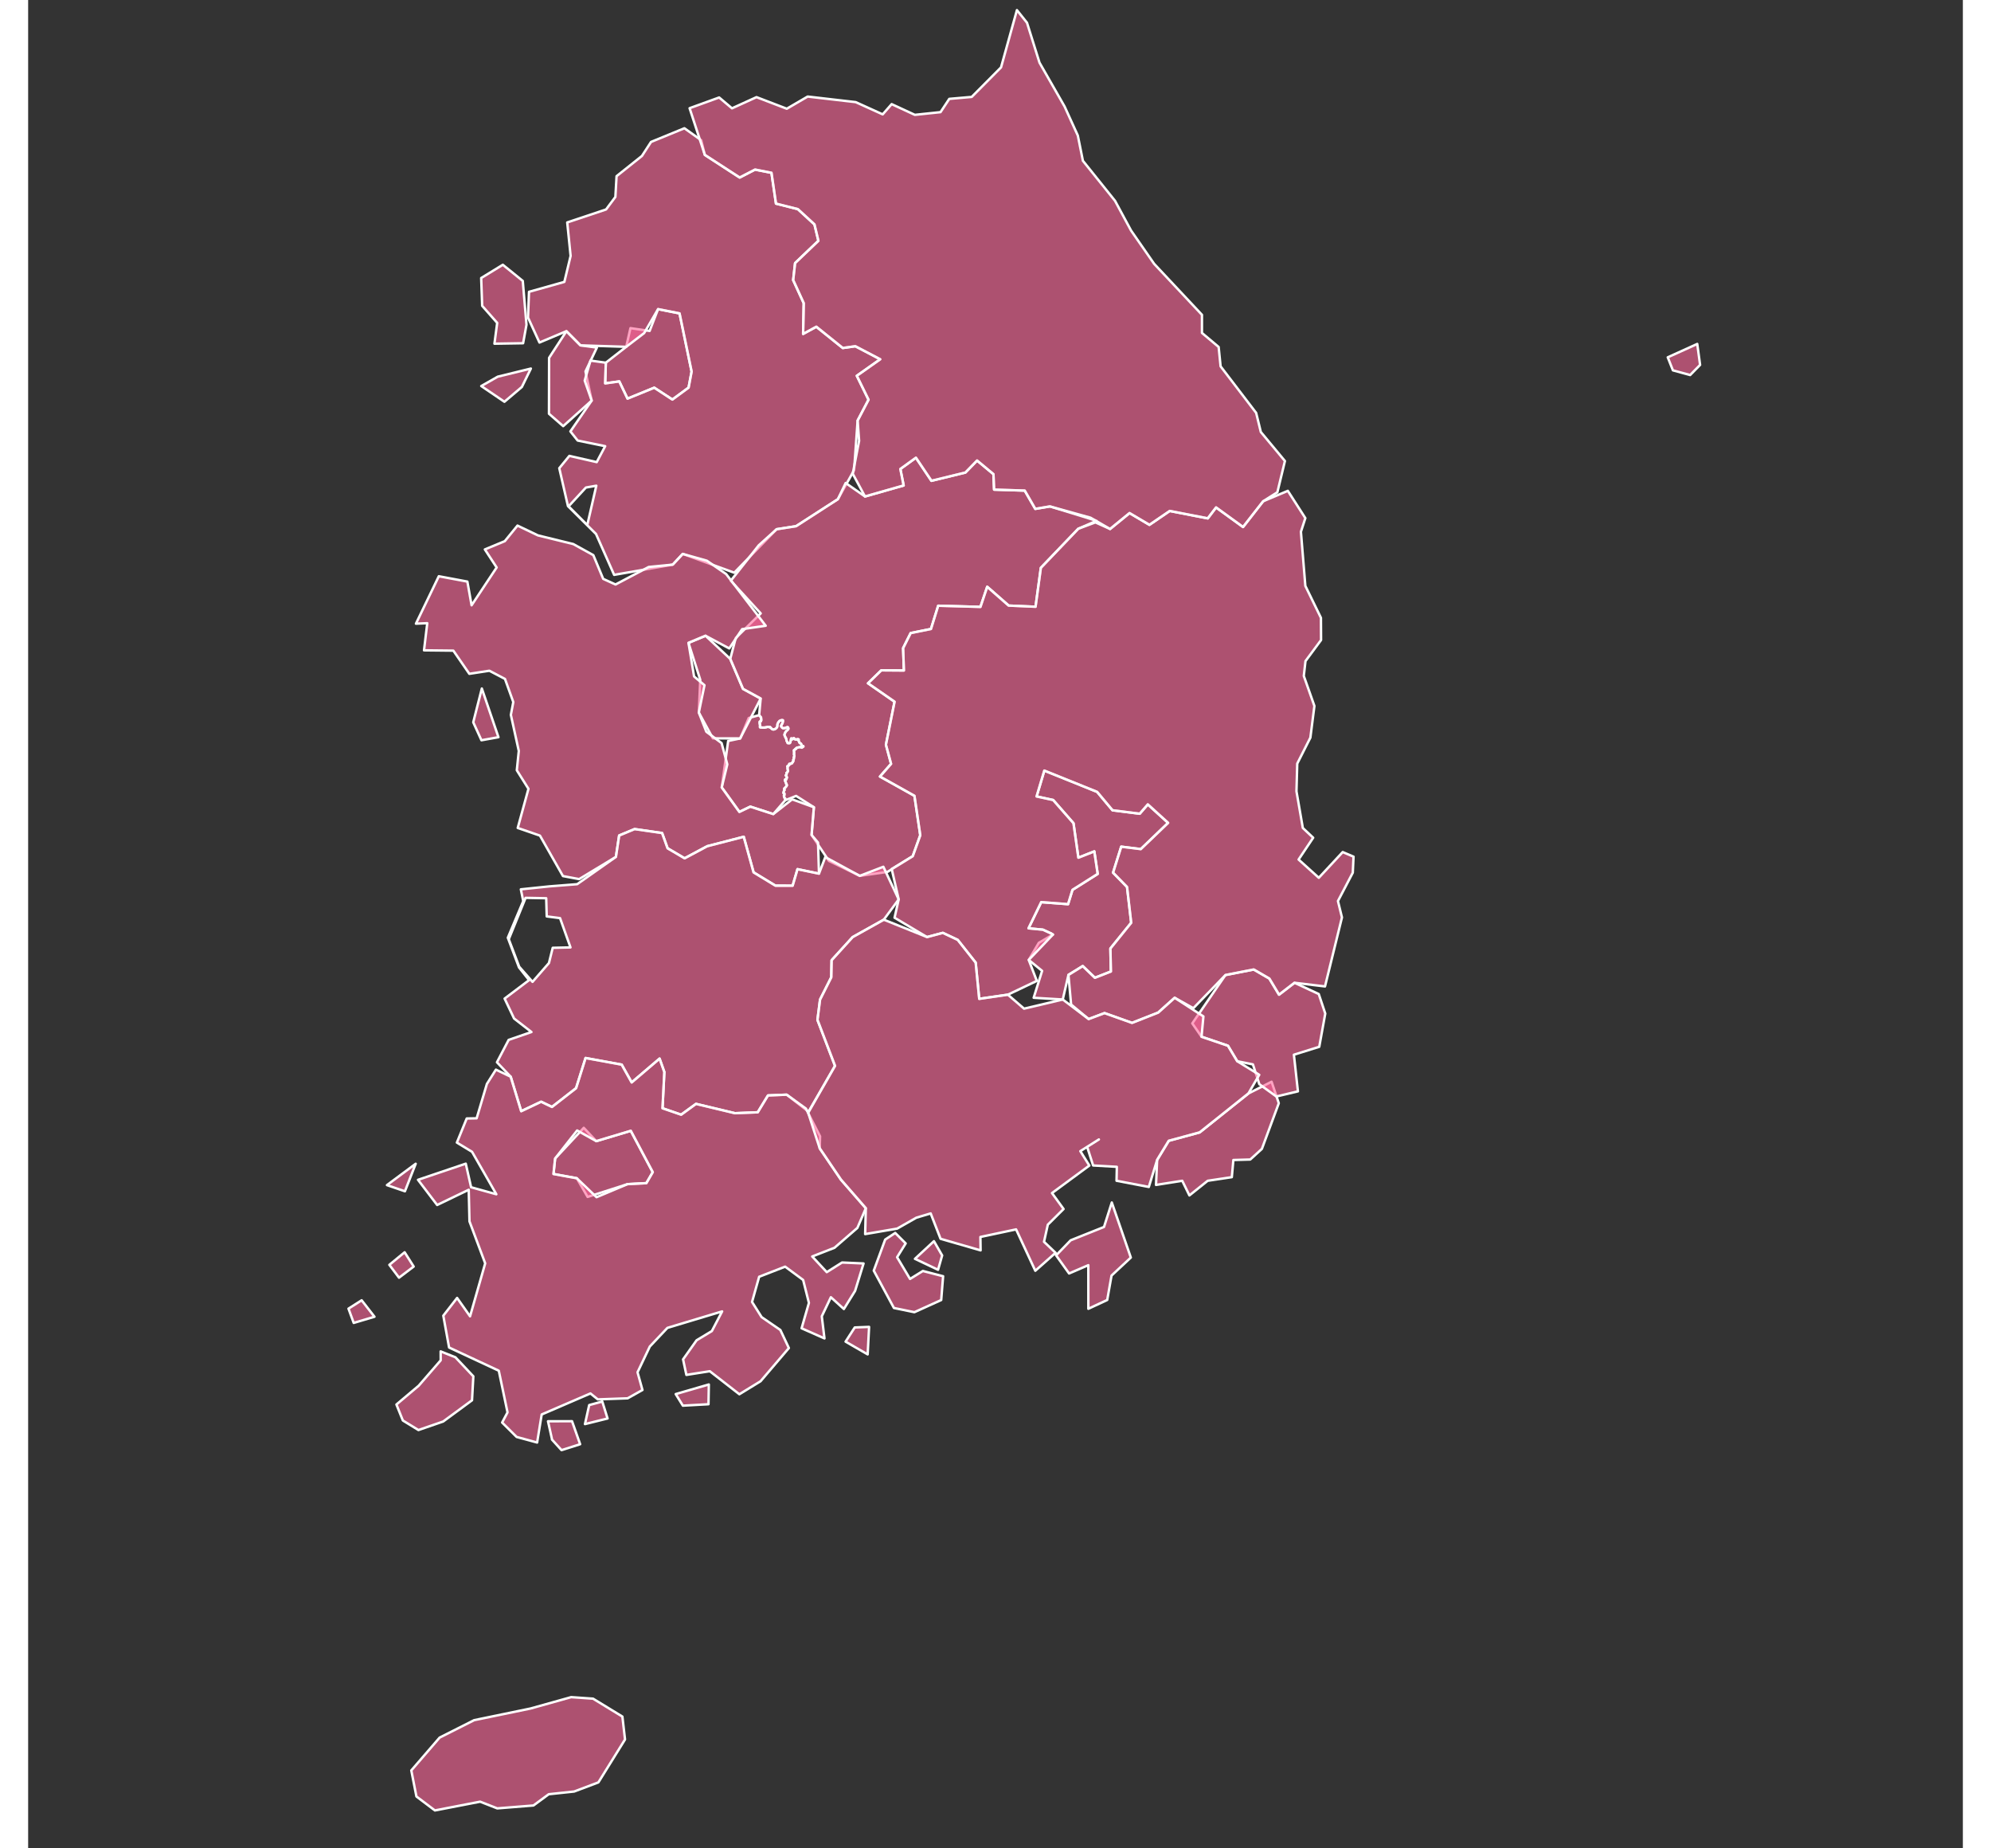 <?xml version="1.0"?>
<svg xmlns="http://www.w3.org/2000/svg" version="1.2" baseProfile="tiny" width="500" height="464" viewBox="0 0 800 764" stroke-linecap="round" stroke-linejoin="round">
<rect x="0" y="0" width="800" height="764" fill="#333333" stroke="none"/>
<g id="Korea">
<path stroke="#ffffff" fill="#ff6699" fill-opacity="0.6" id="1" d="M 256.98 136.81 260.47 127.8 269.35 129.56 274.34 153.62 273.09 160.25 266.39 165.18 258.9 160.28 247.84 164.8 244.43 157.68 238.6 158.49 238.87 149.95 247.3 143.38 249.05 135.66 256.98 136.81 Z"/>
<path stroke="#ffffff" fill="#ff6699" fill-opacity="0.6" id="6" d="M 517.14 456.1 510.15 474.97 505.34 479.37 498.36 479.57 497.72 486.66 487.74 488.16 480.18 494.21 477.22 488.16 466.37 489.87 466.84 479.52 471.64 471.63 484.42 468.16 504.57 452.07 514.16 447.21 517.14 456.1 Z"/>
<path stroke="#ffffff" fill="#ff6699" fill-opacity="0.6" id="4" d="M 423.75 386.37 423.74 386.36 423.73 386.35 422.93 385.86 422.72 385.79 419.6 384.35 413.65 383.78 418.91 372.96 429.98 373.8 431.86 367.87 442.26 361.3 440.86 351.98 434.27 354.58 432.25 340.33 423.84 330.74 416.99 329.26 420.19 318.58 442.02 327.38 448.38 334.98 459.65 336.41 462.98 332.56 471.37 340.19 460.08 351.03 451.98 350.03 448.61 360.77 454.39 366.7 456.11 381.48 447.51 392.12 447.71 401.64 441.1 404.23 436.07 399.39 430.16 403.04 427.81 413.21 415.78 412.5 419.27 401.37 413.74 396.85 417.92 389.77 423.75 386.37 Z"/>
<path stroke="#ffffff" fill="#ff6699" fill-opacity="0.6" id="2" d="M 207.88 152.37 204.15 159.98 196.94 166.1 187.36 159.6 194.17 155.73 207.88 152.37 Z M 215.41 147.93 222.58 136.91 228.4 142.78 235.17 143.7 230.46 153.57 233.03 165.61 221.24 176.18 215.36 171.05 215.41 147.93 Z M 196.28 109.46 204.53 116.14 206.06 134.25 204.67 141.9 192.81 142.09 193.95 133.49 187.74 126.44 187.33 114.94 196.28 109.46 Z" fill-rule="evenodd"/>
<path stroke="#ffffff" fill="#ff6699" fill-opacity="0.6" id="5" d="M 229.75 466.27 234.93 471.77 249.19 467.5 258.27 484.59 255.64 489.13 247.84 489.55 231.34 494.83 226.87 487.11 217.23 485.35 217.9 478.95 229.75 466.27 Z"/>
<path stroke="#ffffff" fill="#ff6699" fill-opacity="0.6" id="3" d="M 302.96 296.45 303.06 296.67 303.15 297.63 303.15 297.76 303 298.13 302.96 298.24 302.54 298.31 302.53 298.34 302.51 298.4 302.5 298.46 302.5 298.5 302.5 298.56 302.5 298.62 302.49 298.74 302.47 298.79 302.48 298.83 302.48 298.84 302.48 298.89 302.5 299 302.5 299.02 302.52 299.1 302.54 299.14 302.59 299.18 302.64 299.35 302.64 299.39 302.57 299.47 302.57 299.49 302.58 299.61 302.58 299.64 302.62 299.75 302.66 299.85 302.63 300.4 302.62 300.41 302.61 300.44 302.61 300.49 302.6 300.51 302.6 300.54 302.6 300.56 302.63 300.63 302.67 300.66 302.71 300.71 302.97 300.67 303.03 300.71 303.39 300.76 303.47 300.77 303.57 300.79 303.68 300.79 304.03 300.78 304.14 300.78 304.26 300.79 304.44 300.79 304.51 300.78 304.55 300.77 304.59 300.76 304.64 300.75 304.69 300.74 304.8 300.72 304.91 300.7 305.35 300.61 305.44 300.59 305.45 300.59 305.77 300.49 306.07 300.51 306.11 300.52 306.27 300.53 306.48 300.54 306.65 300.55 306.7 300.55 306.8 300.56 306.83 300.61 306.75 300.6 306.62 300.6 306.51 300.6 306.5 300.6 306.49 300.65 306.9 300.67 306.92 300.69 307.02 300.8 307.05 300.82 307.06 300.84 307.1 300.87 307.17 300.96 307.2 300.99 307.24 301.03 307.29 301.08 307.31 301.1 307.34 301.15 307.36 301.17 307.38 301.21 307.43 301.26 307.43 301.27 307.5 301.32 307.53 301.34 307.6 301.38 307.75 301.45 307.77 301.46 307.88 301.51 307.97 301.56 308.26 301.55 308.48 301.53 308.57 301.5 308.61 301.49 308.68 301.46 308.73 301.44 308.77 301.43 308.94 301.33 309.02 301.27 309.11 301.21 309.19 301.15 309.25 301.11 309.51 300.83 309.61 300.71 309.64 300.66 309.69 300.61 309.69 300.59 309.8 300.04 309.8 300.02 309.81 299.66 309.81 299.59 309.82 299.46 309.83 299.44 309.85 299.38 309.88 299.32 309.96 299.13 309.96 299.13 309.98 299.08 310 299.04 310.02 298.99 310.04 298.93 310.07 298.87 310.08 298.84 310.09 298.83 310.1 298.81 310.11 298.77 310.13 298.73 310.48 298.28 310.56 298.17 310.73 298.02 311 297.89 311.21 297.8 311.72 297.68 311.74 297.68 311.78 297.69 312.1 297.76 312.11 297.82 312.12 297.86 312.13 297.9 312.15 298.03 312.14 298.1 312.13 298.16 312.13 298.18 312.07 298.41 312.06 298.49 312.02 298.63 312 298.72 311.99 298.75 311.97 298.82 311.96 298.85 311.94 298.87 311.94 298.88 311.91 298.94 311.9 298.96 311.9 298.97 311.9 298.97 311.89 298.99 311.89 299 311.87 299.06 311.86 299.07 311.86 299.08 311.85 299.1 311.85 299.11 311.85 299.11 311.84 299.14 311.84 299.14 311.83 299.16 311.8 299.23 311.75 299.31 311.73 299.33 311.73 299.33 311.7 299.37 311.66 299.42 311.58 299.54 311.54 299.63 311.54 299.65 311.54 299.67 311.53 299.69 311.48 299.79 311.45 299.83 311.42 299.9 311.38 300.05 311.37 300.12 311.36 300.18 311.36 300.21 311.38 300.28 311.41 300.36 311.44 300.42 311.59 300.62 311.65 300.67 311.88 300.91 312 300.97 312.16 301.04 312.83 301 313.16 300.9 313.21 300.88 313.49 300.77 313.53 300.75 313.57 300.74 313.59 300.73 313.61 300.73 313.61 300.72 313.61 300.72 313.62 300.72 313.64 300.71 313.68 300.7 313.68 300.7 313.82 300.64 313.95 300.59 314.2 300.69 314.22 300.73 314.39 301.19 314.39 301.19 314.31 301.43 314.21 301.6 314.19 301.62 314.15 301.65 314.04 301.77 314.01 301.79 313.99 301.81 313.88 301.91 313.81 301.97 313.81 301.98 313.57 302.18 313.55 302.2 313.47 302.3 313.45 302.32 313.19 302.63 313.18 302.64 313.11 302.78 313.1 302.8 313.07 302.85 313.06 302.88 313.04 302.92 312.86 303.35 312.82 303.43 312.74 303.65 312.78 303.96 312.87 304.18 312.89 304.23 312.96 304.38 312.98 304.44 313.02 304.52 313.04 304.57 313.06 304.61 313.09 304.68 313.11 304.74 313.17 304.86 313.29 305.02 313.46 305.43 313.5 305.56 313.55 305.68 313.55 305.79 313.56 306.09 313.56 306.11 313.57 306.14 313.64 306.31 313.68 306.37 313.82 306.58 313.85 306.62 313.89 306.71 314.06 307.18 314.15 307.2 314.62 307.24 314.95 307.19 315.02 307.1 315.03 307.08 315.09 307.01 315.12 306.95 315.15 306.88 315.16 306.85 315.3 306.19 315.36 305.95 315.41 305.7 315.42 305.69 315.51 305.27 315.65 305.26 315.7 305.26 315.74 305.3 315.74 305.31 315.76 305.33 315.76 305.33 315.78 305.34 315.85 305.4 315.87 305.45 316.02 305.58 316.02 305.6 316.16 305.56 316.2 305.46 316.45 305.25 316.51 305.17 316.61 305.13 316.8 305.34 316.8 305.39 316.83 305.48 316.91 305.44 316.91 305.44 316.99 305.44 317.11 305.56 317.11 305.64 317.57 305.72 317.66 305.71 317.84 305.75 317.98 305.61 318.08 305.56 318.12 305.59 318.18 305.58 318.29 305.55 318.61 305.7 318.58 306.21 319.05 307.18 319.17 307.21 319.17 307.21 319.18 307.21 319.23 307.24 319.25 307.24 319.32 307.31 319.45 307.37 319.53 307.43 319.55 307.45 319.63 307.56 319.71 307.71 319.71 307.71 319.92 308.26 319.93 308.27 319.94 308.27 319.96 308.29 320 308.32 320.06 308.36 320.06 308.36 320.27 308.44 320.28 308.44 320.4 308.43 320.41 308.42 320.48 308.4 320.5 308.45 320.58 308.63 320.52 308.68 320.33 308.75 319.98 309.08 319.62 309.04 319.58 308.98 319.5 308.81 318.9 308.91 318.08 309.08 317.96 309.1 317.76 309.21 317.64 309.27 317.63 309.35 317.66 309.36 317.66 309.42 317.64 309.5 317.45 309.64 317.35 309.6 317.31 309.6 317.27 309.6 317.26 309.62 317.22 309.67 317.15 309.75 317.09 309.91 317.03 309.95 316.93 310.04 316.89 310.09 316.84 310.12 316.71 310.1 316.64 310.26 316.72 310.53 316.7 310.86 316.73 311.19 316.79 311.3 316.71 311.6 316.71 311.6 316.67 311.72 316.8 312.26 316.8 312.32 316.78 312.83 316.67 313.03 316.61 313.05 316.63 313.15 316.63 313.22 316.67 313.37 316.68 313.42 316.64 313.47 316.61 313.64 316.62 313.69 316.59 313.78 316.54 313.92 316.46 314.02 316.37 314.19 316.42 314.33 316.45 314.37 316.47 314.48 316.42 314.61 316.39 314.72 316.31 314.79 316.3 314.85 316.14 315.15 316.11 315.19 315.98 315.28 315.85 315.37 315.81 315.44 315.83 315.59 315.35 315.66 315.35 315.67 315.31 315.7 315.25 315.84 315.06 315.8 314.98 315.77 314.72 315.83 314.72 315.87 314.79 316.07 314.77 316.18 314.64 316.31 314.49 316.38 314.43 316.41 314.39 316.45 314.44 316.56 314.32 316.58 314.17 316.64 314.12 316.65 314 316.72 313.95 316.8 313.95 316.83 313.95 316.84 314.03 317.17 314.06 317.22 314.03 317.39 314.03 317.52 314.03 317.52 314 317.65 314.07 317.79 314.06 317.89 314.08 318.06 314.13 318.39 314.21 318.59 314.22 318.66 314.21 318.72 314.19 318.76 314.18 318.79 314.16 318.84 314.09 318.98 314.06 319.08 314.02 319.11 313.97 319.18 313.94 319.25 313.88 319.33 313.76 319.4 313.55 319.58 313.55 319.76 313.57 319.79 313.6 319.87 313.64 319.97 313.62 320.01 313.57 320.15 313.54 320.25 313.49 320.33 313.28 320.58 313.34 320.62 313.46 320.77 313.75 321.31 313.76 321.37 313.77 321.44 313.77 321.46 313.73 321.55 313.59 321.91 313.5 322.09 313.5 322.09 313.44 322.33 313.27 322.12 313.11 322.17 313.04 322.22 313.02 322.29 312.95 322.34 312.93 322.46 312.92 322.56 312.9 322.66 312.97 322.78 313.02 322.85 313.07 322.94 313.08 323.01 313.17 323.17 313.26 323.41 313.29 323.44 313.39 323.61 313.38 323.67 313.41 323.94 313.47 323.97 313.62 324.23 313.63 324.3 313.76 324.56 313.74 324.66 313.55 325.05 313.33 325.28 313.21 325.42 313.1 325.53 313.06 325.64 312.89 325.79 312.84 325.86 312.84 325.86 312.79 325.9 312.75 325.92 312.73 325.93 312.7 325.94 312.66 325.99 312.64 326.11 312.66 326.2 312.68 326.28 312.69 326.32 312.7 326.42 312.7 326.43 312.73 326.46 312.75 326.56 312.77 326.59 312.79 326.63 312.62 326.78 312.58 326.79 312.51 327.05 312.4 327.5 312.38 327.51 312.34 327.86 312.46 327.96 312.75 328.12 312.71 328.34 312.74 328.65 312.62 328.8 312.54 328.91 312.5 328.98 312.55 329.14 312.58 329.22 312.68 329.58 312.7 329.66 312.7 329.73 312.79 329.87 313.07 330.14 313.02 330.23 313.06 330.63 313.06 330.65 313.05 330.85 308.12 336.56 298.62 333.48 294.1 335.65 286.8 325.53 289.46 306.33 294.42 305.28 297.96 296.84 302.26 295.66 302.31 295.72 302.34 295.76 302.48 295.92 302.96 296.45 Z"/>
<path stroke="#ffffff" fill="#ff6699" fill-opacity="0.6" id="7" d="M 523.39 436.04 525.05 451.19 516.13 453.31 509.09 448.23 506.44 440.04 499.96 438.73 496.12 432.33 485.19 428.61 481.37 423.09 495.08 403.1 506.78 400.81 513.23 404.55 517.24 411.22 523.64 406.3 533.66 410.95 536.36 419.02 533.87 432.77 523.39 436.04 Z"/>
<path stroke="#ffffff" fill="#ff6699" fill-opacity="0.6" id="8" d="M 277.92 281.03 273.05 265.77 280.09 262.83 290.32 272.4 295.6 284.8 302.9 288.79 294.42 305.28 283.13 305.25 277.32 294.57 277.92 281.03 Z"/>
<path stroke="#ffffff" fill="#ff6699" fill-opacity="0.6" id="31" d="M 273.09 160.25 274.34 153.62 269.35 129.56 260.47 127.8 254.72 137.7 247.3 143.38 228.4 142.78 222.58 136.91 211.43 141.61 206.69 131.28 207.11 120.65 221.72 116.54 224.31 105.8 222.91 91.96 238.97 86.59 242.82 81.42 243.31 72.84 253.8 64.47 257.56 58.68 271.36 53.02 278.32 57.98 279.81 64.04 294.22 73.39 300.58 70.11 307.36 71.44 309.23 84.18 318.27 86.46 325.14 92.77 326.76 99.56 317.13 108.76 316.34 115.8 320.71 125.35 320.45 138.05 325.91 135.08 336.84 143.87 342.04 143.14 352.33 148.53 342.65 155.36 347.5 165.25 342.99 173.86 341.53 194.39 334.83 206.38 317.53 217.54 309.48 218.8 291.99 236.77 270.67 229 266.55 233.43 242.31 237.66 234.81 220.75 223.21 209.23 219.62 193.56 223.79 188.47 235.1 191.05 238.6 184.46 227.22 182.13 224.22 178.35 233.03 165.61 230.13 157.34 232.52 149.07 238.87 149.95 238.6 158.49 244.43 157.68 247.84 164.8 258.9 160.28 266.39 165.18 273.09 160.25 Z M 234.94 200.8 230.63 201.56 223.47 209.33 231.2 217.07 234.94 200.8 Z" fill-rule="evenodd"/>
<path stroke="#ffffff" fill="#ff6699" fill-opacity="0.6" id="33" d="M 313.05 330.85 313.06 330.65 313.06 330.63 313.02 330.23 313.07 330.14 312.79 329.87 312.7 329.73 312.7 329.66 312.68 329.58 312.58 329.22 312.55 329.14 312.5 328.98 312.54 328.91 312.62 328.8 312.74 328.65 312.71 328.34 312.75 328.12 312.46 327.96 312.34 327.86 312.38 327.51 312.4 327.5 312.51 327.05 312.58 326.79 312.62 326.78 312.79 326.63 312.77 326.59 312.75 326.56 312.73 326.46 312.7 326.43 312.7 326.42 312.69 326.32 312.68 326.28 312.66 326.2 312.64 326.11 312.66 325.99 312.7 325.94 312.73 325.93 312.75 325.92 312.79 325.9 312.84 325.86 312.84 325.86 312.89 325.79 313.06 325.64 313.1 325.53 313.21 325.42 313.33 325.28 313.55 325.05 313.74 324.66 313.76 324.56 313.63 324.3 313.62 324.23 313.47 323.97 313.41 323.94 313.38 323.67 313.39 323.61 313.29 323.44 313.26 323.41 313.17 323.17 313.08 323.01 313.07 322.94 313.02 322.85 312.97 322.78 312.9 322.66 312.92 322.56 312.93 322.46 312.95 322.34 313.02 322.29 313.04 322.22 313.11 322.17 313.27 322.12 313.44 322.33 313.5 322.09 313.5 322.09 313.59 321.91 313.73 321.55 313.77 321.46 313.77 321.44 313.76 321.37 313.75 321.31 313.46 320.77 313.34 320.62 313.28 320.58 313.49 320.33 313.54 320.25 313.57 320.15 313.62 320.01 313.64 319.97 313.6 319.87 313.57 319.79 313.55 319.76 313.55 319.58 313.76 319.4 313.88 319.33 313.94 319.25 313.97 319.18 314.02 319.11 314.06 319.08 314.09 318.98 314.16 318.84 314.18 318.79 314.19 318.76 314.21 318.72 314.22 318.66 314.21 318.59 314.13 318.39 314.08 318.06 314.06 317.89 314.07 317.79 314 317.65 314.03 317.52 314.03 317.52 314.03 317.39 314.06 317.22 314.03 317.17 313.95 316.84 313.95 316.83 313.95 316.8 314 316.72 314.12 316.65 314.17 316.64 314.32 316.58 314.44 316.56 314.39 316.45 314.43 316.41 314.49 316.38 314.64 316.31 314.77 316.18 314.79 316.07 314.72 315.87 314.72 315.83 314.98 315.77 315.06 315.8 315.25 315.84 315.31 315.7 315.35 315.67 315.35 315.66 315.83 315.59 315.81 315.44 315.85 315.37 315.98 315.28 316.11 315.19 316.14 315.15 316.3 314.85 316.31 314.79 316.39 314.72 316.42 314.61 316.47 314.48 316.45 314.37 316.42 314.33 316.37 314.19 316.46 314.02 316.54 313.92 316.59 313.78 316.62 313.69 316.61 313.64 316.64 313.47 316.68 313.42 316.67 313.37 316.63 313.22 316.63 313.15 316.61 313.05 316.67 313.03 316.78 312.83 316.8 312.32 316.8 312.26 316.67 311.72 316.71 311.6 316.71 311.6 316.79 311.3 316.73 311.19 316.7 310.86 316.72 310.53 316.64 310.26 316.71 310.1 316.84 310.12 316.89 310.09 316.93 310.04 317.03 309.95 317.09 309.91 317.15 309.75 317.22 309.67 317.26 309.62 317.27 309.6 317.31 309.6 317.35 309.6 317.45 309.64 317.64 309.5 317.66 309.42 317.66 309.36 317.63 309.35 317.64 309.27 317.76 309.21 317.96 309.1 318.08 309.08 318.9 308.91 319.5 308.81 319.58 308.98 319.62 309.04 319.98 309.08 320.33 308.75 320.52 308.68 320.58 308.63 320.5 308.45 320.48 308.4 320.41 308.42 320.4 308.43 320.28 308.44 320.27 308.44 320.06 308.36 320.06 308.36 320 308.32 319.96 308.29 319.94 308.27 319.93 308.27 319.92 308.26 319.71 307.71 319.71 307.71 319.63 307.56 319.55 307.45 319.53 307.43 319.45 307.37 319.32 307.31 319.25 307.24 319.23 307.24 319.18 307.21 319.17 307.21 319.17 307.21 319.05 307.18 318.58 306.21 318.61 305.7 318.29 305.55 318.18 305.58 318.12 305.59 318.08 305.56 317.98 305.61 317.84 305.75 317.66 305.71 317.57 305.72 317.11 305.64 317.11 305.56 316.99 305.44 316.91 305.44 316.91 305.44 316.83 305.48 316.8 305.39 316.8 305.34 316.61 305.13 316.51 305.17 316.45 305.25 316.2 305.46 316.16 305.56 316.02 305.6 316.02 305.58 315.87 305.45 315.85 305.4 315.78 305.34 315.76 305.33 315.76 305.33 315.74 305.31 315.74 305.3 315.7 305.26 315.65 305.26 315.51 305.27 315.42 305.69 315.41 305.7 315.36 305.95 315.3 306.19 315.16 306.85 315.15 306.88 315.12 306.95 315.09 307.01 315.03 307.08 315.02 307.1 314.95 307.19 314.62 307.24 314.15 307.2 314.06 307.18 313.89 306.71 313.85 306.62 313.82 306.58 313.68 306.37 313.64 306.31 313.57 306.14 313.56 306.11 313.56 306.09 313.55 305.79 313.55 305.68 313.5 305.56 313.46 305.43 313.29 305.02 313.17 304.86 313.11 304.74 313.09 304.68 313.06 304.61 313.04 304.57 313.02 304.52 312.98 304.44 312.96 304.38 312.89 304.23 312.87 304.18 312.78 303.96 312.74 303.65 312.82 303.43 312.86 303.35 313.04 302.92 313.06 302.88 313.07 302.85 313.1 302.8 313.11 302.78 313.18 302.64 313.19 302.63 313.45 302.32 313.47 302.3 313.55 302.2 313.57 302.18 313.81 301.98 313.81 301.97 313.88 301.91 313.99 301.81 314.01 301.79 314.04 301.77 314.15 301.65 314.19 301.62 314.21 301.6 314.31 301.43 314.39 301.19 314.39 301.19 314.22 300.73 314.2 300.69 313.95 300.59 313.82 300.64 313.68 300.7 313.68 300.7 313.64 300.71 313.62 300.72 313.61 300.72 313.61 300.72 313.61 300.73 313.59 300.73 313.57 300.74 313.53 300.75 313.49 300.77 313.21 300.88 313.16 300.9 312.83 301 312.16 301.04 312 300.97 311.88 300.91 311.65 300.67 311.59 300.62 311.44 300.42 311.41 300.36 311.38 300.28 311.36 300.21 311.36 300.18 311.37 300.12 311.38 300.05 311.42 299.9 311.45 299.83 311.48 299.79 311.53 299.69 311.54 299.67 311.54 299.65 311.54 299.63 311.58 299.54 311.66 299.42 311.7 299.37 311.73 299.33 311.73 299.33 311.75 299.31 311.8 299.23 311.83 299.16 311.84 299.14 311.84 299.14 311.85 299.11 311.85 299.11 311.85 299.1 311.86 299.08 311.86 299.07 311.87 299.06 311.89 299 311.89 298.99 311.9 298.97 311.9 298.97 311.9 298.96 311.91 298.94 311.94 298.88 311.94 298.87 311.96 298.85 311.97 298.82 311.99 298.75 312 298.72 312.02 298.63 312.06 298.49 312.07 298.41 312.13 298.18 312.13 298.16 312.14 298.1 312.15 298.03 312.13 297.9 312.12 297.86 312.11 297.82 312.1 297.76 311.78 297.69 311.74 297.68 311.72 297.68 311.21 297.8 311 297.89 310.73 298.02 310.56 298.17 310.48 298.28 310.13 298.73 310.11 298.77 310.1 298.81 310.09 298.83 310.08 298.84 310.07 298.87 310.04 298.93 310.02 298.99 310 299.04 309.98 299.08 309.96 299.13 309.96 299.13 309.88 299.32 309.85 299.38 309.83 299.44 309.82 299.46 309.81 299.59 309.81 299.66 309.8 300.02 309.8 300.04 309.69 300.59 309.69 300.61 309.64 300.66 309.61 300.71 309.51 300.83 309.25 301.11 309.19 301.15 309.11 301.21 309.02 301.27 308.94 301.33 308.77 301.43 308.73 301.44 308.68 301.46 308.61 301.49 308.57 301.5 308.48 301.53 308.26 301.55 307.97 301.56 307.88 301.51 307.77 301.46 307.75 301.45 307.6 301.38 307.53 301.34 307.5 301.32 307.43 301.27 307.43 301.26 307.38 301.21 307.36 301.17 307.34 301.15 307.31 301.1 307.29 301.08 307.24 301.03 307.2 300.99 307.17 300.96 307.1 300.87 307.06 300.84 307.05 300.82 307.02 300.8 306.92 300.69 306.9 300.67 306.49 300.65 306.5 300.6 306.51 300.6 306.62 300.6 306.75 300.6 306.83 300.61 306.8 300.56 306.7 300.55 306.65 300.55 306.48 300.54 306.27 300.53 306.11 300.52 306.07 300.51 305.77 300.49 305.45 300.59 305.44 300.59 305.35 300.61 304.91 300.7 304.8 300.72 304.69 300.74 304.64 300.75 304.59 300.76 304.55 300.77 304.51 300.78 304.44 300.79 304.26 300.79 304.14 300.78 304.03 300.78 303.68 300.79 303.57 300.79 303.47 300.77 303.39 300.76 303.03 300.71 302.97 300.67 302.71 300.71 302.67 300.66 302.63 300.63 302.6 300.56 302.6 300.54 302.6 300.51 302.61 300.49 302.61 300.44 302.62 300.41 302.63 300.4 302.66 299.85 302.62 299.75 302.58 299.64 302.58 299.61 302.57 299.49 302.57 299.47 302.64 299.39 302.64 299.35 302.59 299.18 302.54 299.14 302.52 299.1 302.5 299.02 302.5 299 302.48 298.89 302.48 298.84 302.48 298.83 302.47 298.79 302.49 298.74 302.5 298.62 302.5 298.56 302.5 298.5 302.5 298.46 302.51 298.4 302.53 298.34 302.54 298.31 302.96 298.24 303 298.13 303.15 297.76 303.15 297.63 303.06 296.67 302.96 296.45 302.48 295.92 302.34 295.76 302.31 295.72 302.26 295.66 302.9 288.79 295.6 284.8 290.32 272.4 292.59 263.75 302.92 253.59 290.54 240.09 302.12 225.42 309.48 218.8 317.53 217.54 334.83 206.38 338.04 199.68 346.04 205.26 362.02 200.71 360.66 193.89 367.1 189.24 373.51 198.78 387.56 195.36 392.38 190.4 399.15 196.02 399.42 202.42 412.08 202.82 416.45 210.38 422.52 209.36 441.8 215.3 434.22 218.6 418.75 234.75 416.56 250.84 405.44 250.36 396.57 242.58 393.77 250.9 376.3 250.42 373.31 260.03 364.91 261.73 361.8 267.94 362.12 277.2 352.78 277.13 347.28 282.48 358.26 290.1 354.69 307.88 356.82 315.79 352.23 321.04 366.48 329 368.89 345.3 365.78 353.96 355.32 360.46 343.88 362.1 331.1 355.9 323.95 345.19 324.9 333.73 317.55 329.05 313.05 330.85 Z"/>
<path stroke="#ffffff" fill="#ff6699" fill-opacity="0.6" id="34" d="M 210.8 221.34 225.4 224.92 233.7 229.5 237.79 239.32 242.88 241.64 256.6 234.4 266.55 233.43 270.67 229 280.63 231.8 288.63 237.33 304.98 258.7 295.24 260.1 289.9 268.07 280.09 262.83 273.05 265.77 275.36 279.66 279.66 283.28 277.32 294.57 280.42 302.51 286.74 307.21 289.1 316 286.8 325.53 294.1 335.65 298.62 333.48 308.12 336.56 315.92 330.47 324.9 333.73 323.95 345.19 326.61 348.33 327.01 361.18 318.12 359.33 316.11 366.16 309.01 366.15 299.97 360.65 295.9 345.94 280.79 349.84 271.45 354.84 264.41 350.7 262.14 344.39 250.77 342.75 244.38 345.41 243.04 354.26 227.84 363.44 221.15 362.19 211.63 345.46 202.44 342.29 206.88 326.11 202.06 318.45 202.88 310.46 199.6 295.53 200.61 290.25 197.17 280.68 190.72 277.3 182.43 278.57 175.82 268.99 163.69 268.86 165.03 257.64 160.35 257.84 169.81 238.23 181.62 240.44 183.36 250.24 193.73 234.6 188.85 227.14 197.1 223.72 202.34 217.29 210.8 221.34 Z M 187.6 284.64 194.47 304.77 187.44 306.04 184.05 298.61 187.6 284.64 Z" fill-rule="evenodd"/>
<path stroke="#ffffff" fill="#ff6699" fill-opacity="0.6" id="37" d="M 215.57 366.44 227.02 365.54 243.04 354.26 244.38 345.41 250.77 342.75 262.14 344.39 264.41 350.7 271.45 354.84 280.79 349.84 295.9 345.94 299.97 360.65 309.01 366.15 316.11 366.16 318.12 359.33 327.01 361.18 329.62 354.35 343.88 362.1 353.63 358.34 359.97 371.83 353.81 380.21 340.93 387.41 332.23 396.97 332.09 404.03 327.45 413.25 326.38 421.64 333.64 440.65 322.7 459.63 313.65 452.56 305.92 452.88 301.69 459.84 292.27 460.22 276.16 456.36 270.02 460.83 262.31 458.17 263.07 443.21 261.1 437.65 249.56 447.49 245.43 440.14 230.49 437.4 226.57 449.87 216.61 457.63 212.12 455.48 203.88 459.39 199.54 445.14 193.85 439.17 198.69 429.91 208.12 426.66 200.94 421.08 197.02 412.84 207.13 405.21 202.96 399.94 198.35 387.68 204.72 372.54 203.73 367.67 215.57 366.44 Z M 216.91 391.84 224.26 391.68 219.94 379.57 214.43 378.86 214.22 371.35 205.69 371.19 198.74 388.29 203.05 399.66 208.56 405.92 215.35 398.13 216.91 391.84 Z" fill-rule="evenodd"/>
<path stroke="#ffffff" fill="#ff6699" fill-opacity="0.6" id="38" d="M 177.37 536.59 182.73 544.19 188.99 522.29 182.49 504.94 182.18 491.87 169.12 498.17 161.21 487.76 180.96 481.08 183.16 490.83 193.6 493.73 183.55 476.18 177.28 472.37 181.35 462.4 185.45 462.33 189.69 448.12 193.42 442.21 199.54 445.14 203.88 459.39 212.12 455.48 216.61 457.63 226.57 449.87 230.49 437.4 245.43 440.14 249.56 447.49 261.1 437.65 263.07 443.21 262.31 458.17 270.02 460.83 276.16 456.36 292.27 460.22 301.69 459.84 305.92 452.88 313.65 452.56 321.6 458.3 327.46 469.78 327.32 474.75 336.09 487.69 346.38 499.5 342.9 507.63 333.42 515.86 324.21 519.45 330.23 525.93 336.56 521.94 345.44 522.34 341.95 533.66 337.3 541.17 331.93 536.3 328.17 544.19 329.28 553.33 319.82 549.14 322.85 538.64 320.46 529.16 313.02 523.66 302.27 527.84 299.33 538.25 303.29 544.52 311.04 549.84 314.56 557.31 302.85 571.04 294.09 576.41 281.86 566.89 272.18 568.41 270.81 561.99 276.4 554.1 282.71 550.29 286.96 542.16 264.34 548.97 257.06 556.68 251.98 567.33 254.02 574.65 247.89 578.09 235.55 578.53 232.51 576.08 212.35 584.77 210.46 596.37 201.98 594.06 195.99 588.1 198.22 583.91 194.61 566.68 174.06 557.09 171.67 543.93 177.37 536.59 Z M 235.03 494.94 247.84 489.55 255.64 489.13 258.27 484.59 249.19 467.5 234.93 471.77 227.01 467.36 217.9 478.95 217.23 485.35 226.87 487.11 235.03 494.94 Z M 216.58 595.13 216.63 595.09 214.96 587.58 224.9 587.56 228.25 597.07 220.56 599.52 216.58 595.13 Z M 237.41 579.42 239.59 586.43 230.24 588.75 231.99 580.89 237.41 579.42 Z M 281.46 572.37 281.32 580.54 270.73 581.13 267.77 576.34 281.46 572.37 Z M 170.57 558.69 176.68 561.13 184.09 569 183.54 578.91 171.62 587.68 161.39 591.21 154.94 587.26 152.28 580.65 161.49 572.89 170.59 562.38 170.57 558.69 Z M 341.8 548.8 347.73 548.56 347.14 559.93 338.01 554.66 341.8 548.8 Z M 137.91 537.56 143.21 544.37 134.62 546.92 132.46 541.02 137.91 537.56 Z M 155.68 517.71 159.42 523.62 153.36 528.22 149.36 522.91 155.68 517.71 Z M 160.25 481.12 155.8 492.5 148.37 489.95 160.25 481.12 Z" fill-rule="evenodd"/>
<path stroke="#ffffff" fill="#ff6699" fill-opacity="0.6" id="35" d="M 548.05 354.16 547.74 360.78 541.6 372.51 543.26 379.28 536.25 407.81 523.64 406.3 517.24 411.22 513.23 404.55 506.78 400.81 495.08 403.1 481.81 416.81 474.09 412.5 467.27 418.62 456.46 422.88 445.09 418.83 438.51 421.3 431.26 415.27 430.16 403.04 436.07 399.39 441.1 404.23 447.71 401.64 447.51 392.12 456.11 381.48 454.39 366.7 448.61 360.77 451.98 350.03 460.08 351.03 471.37 340.19 462.98 332.56 459.65 336.41 448.38 334.98 442.02 327.38 420.19 318.58 416.99 329.26 423.84 330.74 432.25 340.33 434.27 354.58 440.86 351.98 442.26 361.3 431.81 367.9 430.02 373.81 418.91 372.96 413.65 383.78 419.6 384.35 422.72 385.79 422.93 385.86 423.73 386.35 423.74 386.36 423.75 386.37 413.74 396.85 417.09 405.52 405.12 411.22 393.27 412.94 391.81 397.97 384.37 388.55 378.23 385.66 371.69 387.4 358.26 379.4 359.97 371.83 357.08 359.26 365.78 353.96 368.89 345.3 366.48 329 352.23 321.04 356.82 315.79 354.69 307.88 358.26 290.1 347.28 282.48 352.78 277.13 362.12 277.2 361.8 267.94 364.91 261.73 373.31 260.03 376.3 250.42 393.77 250.9 396.57 242.58 405.44 250.36 416.56 250.84 418.75 234.75 434.22 218.6 441.31 215.96 447.38 218.69 455.43 212.12 463.65 216.98 472.06 211.24 487.79 214.33 491.21 209.79 502.36 217.88 510.67 207.23 520.88 202.92 528.12 214.2 526.29 219.84 528.12 242.21 534.57 255.42 534.62 264.61 528.18 273.31 527.48 279.44 531.87 291.86 530.2 304.96 524.77 315.69 524.45 327.15 527.08 342.31 531.36 346.33 525.33 355.35 533.69 362.89 543.57 352.26 548.05 354.16 Z M 690.17 142.19 691.35 150.86 687.24 155.05 680.11 153.11 677.97 147.72 690.17 142.19 Z" fill-rule="evenodd"/>
<path stroke="#ffffff" fill="#ff6699" fill-opacity="0.6" id="36" d="M 393.76 511.39 393.84 516.93 377.28 512.14 373.2 501.65 367.27 503.42 359.34 507.93 346.1 510.2 346.38 499.5 336.09 487.69 327.32 474.75 322.54 460.02 333.64 440.65 326.38 421.64 327.45 413.25 332.09 404.03 332.23 396.97 340.93 387.41 353.81 380.21 371.69 387.4 378.23 385.66 384.37 388.55 391.81 397.97 393.27 412.94 405.12 411.22 411.81 417 427.81 413.21 438.51 421.3 445.09 418.83 456.46 422.88 467.27 418.62 474.09 412.5 485.97 420.2 485.19 428.61 496.12 432.33 499.96 438.73 509.06 444.34 504.57 452.07 484.42 468.16 471.64 471.63 466.84 479.52 463.4 490.71 450.05 488.15 450.17 482.39 440.37 481.83 437.89 474.13 442.75 471.07 435.08 475.91 438.8 481.87 423.36 493.24 428.15 499.83 421.63 506.31 420.06 513.38 424.85 517.93 416.46 525.36 408.51 508.25 393.76 511.39 Z M 374.55 513.13 377.94 519.02 376.25 524.95 366.69 520.43 374.55 513.13 Z M 358.54 509.73 362.86 514.05 359.31 519.76 364.66 528.74 369.97 525.45 378.34 527.62 377.55 537.46 366.46 542.49 358 540.75 349.66 525.31 354.38 512.47 358.54 509.73 Z M 431.07 512.77 444.87 507.25 448.09 497.13 455.96 519.9 447.98 527.35 446.19 537.44 438.39 541.08 438.38 523.05 430.43 526.48 425.06 518.99 431.07 512.77 Z" fill-rule="evenodd"/>
<path stroke="#ffffff" fill="#ff6699" fill-opacity="0.6" id="39" d="M 168.19 748.47 160.55 742.7 158.43 731.93 170.14 718.36 184.42 711.15 207.78 706.32 224.54 701.63 233.58 702.26 245.72 709.67 246.81 719.13 235.79 736.88 225.78 740.65 215.26 741.77 208.95 746.42 193.98 747.62 186.9 744.85 168.19 748.47 Z"/>
<path stroke="#ffffff" fill="#ff6699" fill-opacity="0.6" id="32" d="M 428.56 44.01 434.04 56.04 436.14 66.47 449.43 83.03 456.06 95.32 465.6 109.07 485.37 130.15 485.37 137.64 492.27 143.44 493.08 151.46 507.78 170.7 509.71 178.59 519.68 190.59 516.55 203.52 510.67 207.23 502.36 217.88 491.21 209.79 487.75 214.28 472.05 211.24 463.65 216.98 455.43 212.12 447.38 218.69 439.29 214.03 422.52 209.36 416.45 210.38 412.08 202.82 399.42 202.42 399.15 196.02 392.38 190.4 387.56 195.36 373.51 198.78 367.1 189.24 360.66 193.89 362.02 200.71 346.04 205.26 340.98 195.87 343.6 182.24 342.99 173.86 347.5 165.25 342.65 155.36 352.33 148.53 342.04 143.14 336.84 143.87 325.91 135.08 320.45 138.05 320.71 125.35 316.34 115.8 317.13 108.76 326.76 99.56 325.14 92.77 318.27 86.46 309.23 84.18 307.36 71.44 300.58 70.11 294.22 73.39 279.81 64.04 273.51 44.73 285.73 40.3 291.04 44.78 301.18 40.16 313.7 44.95 322.33 39.92 342.19 42.22 353.35 47.28 357.06 43.05 366.65 47.48 377.27 46.36 380.89 40.87 390.16 40.07 402.29 27.85 408.86 4.18 413.03 9.41 418.2 25.91 428.56 44.01 Z"/>
</g>
</svg>